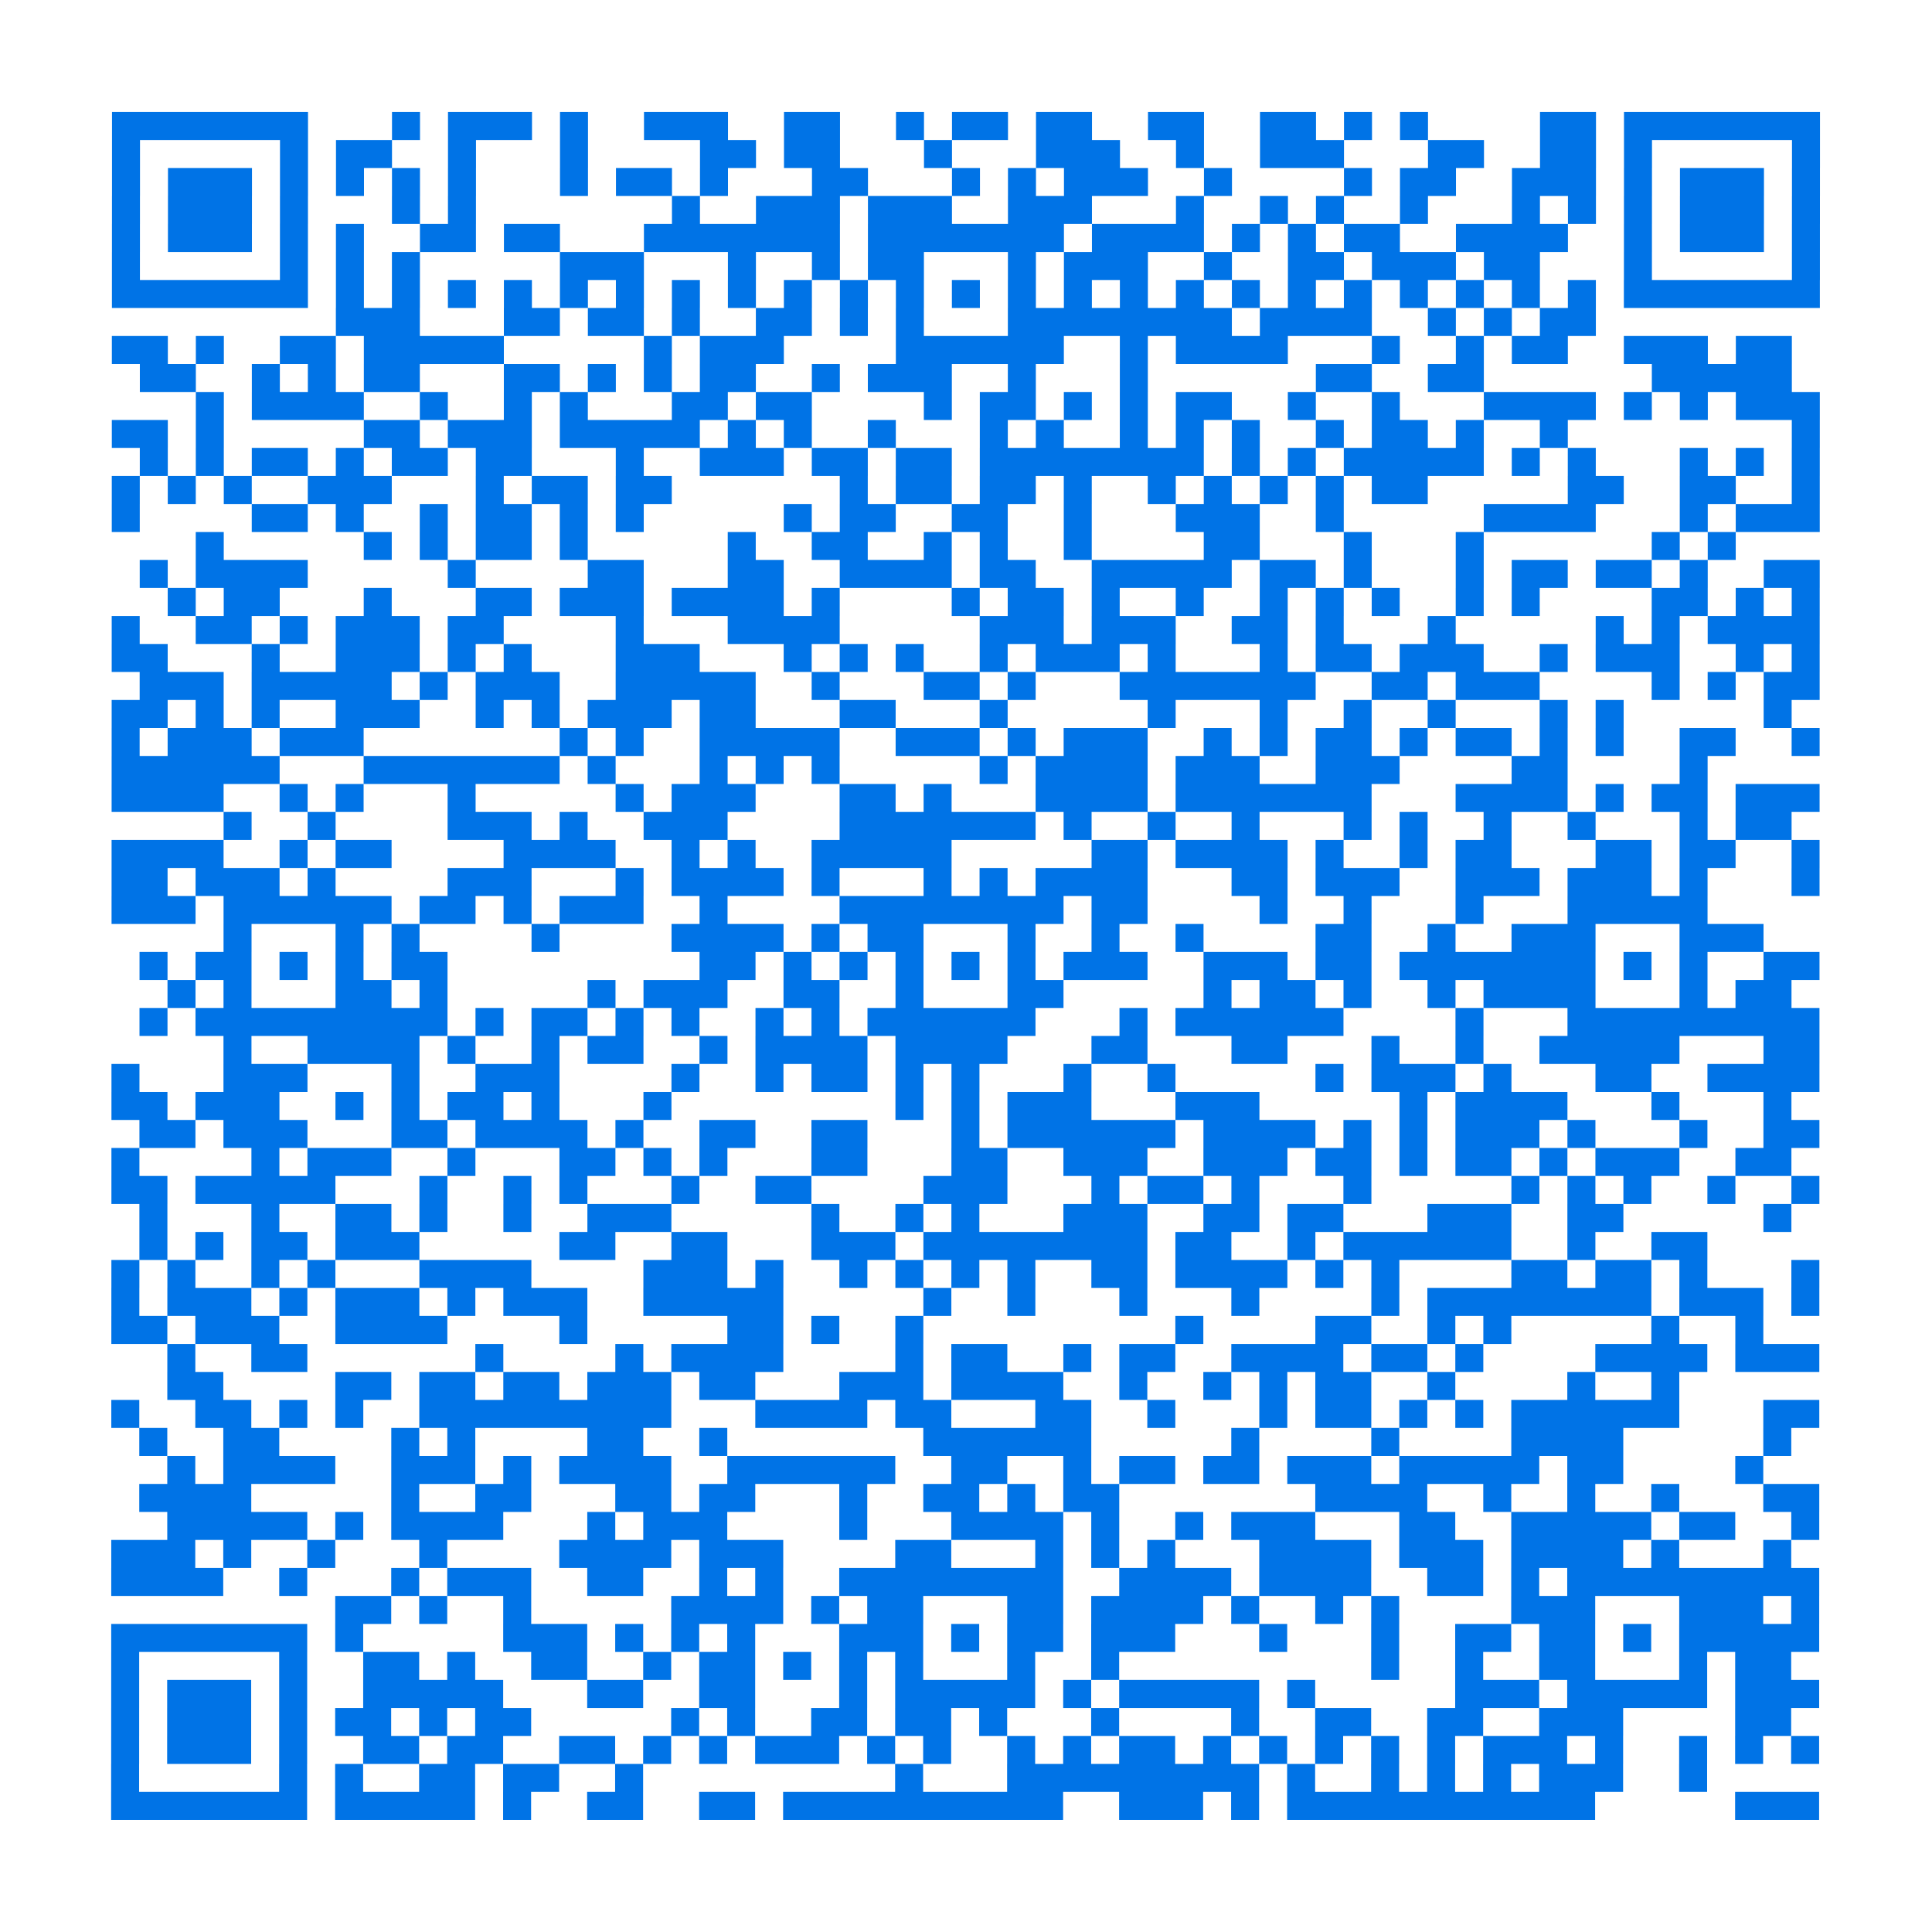 <?xml version="1.0" encoding="utf-8"?>
<svg xmlns="http://www.w3.org/2000/svg" width="276" height="276" class="segno"><path transform="scale(4)" class="qrline" stroke="#0073e6" d="M4 4.5h7m3 0h1m1 0h3m1 0h1m2 0h3m2 0h2m2 0h1m1 0h2m1 0h2m2 0h2m2 0h2m1 0h1m1 0h1m4 0h2m1 0h7m-61 1h1m5 0h1m1 0h2m2 0h1m3 0h1m4 0h2m1 0h2m3 0h1m3 0h3m2 0h1m2 0h3m3 0h2m2 0h2m1 0h1m5 0h1m-61 1h1m1 0h3m1 0h1m1 0h1m1 0h1m1 0h1m3 0h1m1 0h2m1 0h1m3 0h2m3 0h1m1 0h1m1 0h3m2 0h1m4 0h1m1 0h2m2 0h3m1 0h1m1 0h3m1 0h1m-61 1h1m1 0h3m1 0h1m3 0h1m1 0h1m7 0h1m2 0h3m1 0h3m2 0h3m3 0h1m2 0h1m1 0h1m2 0h1m3 0h1m1 0h1m1 0h1m1 0h3m1 0h1m-61 1h1m1 0h3m1 0h1m1 0h1m2 0h2m1 0h2m3 0h7m1 0h7m1 0h4m1 0h1m1 0h1m1 0h2m2 0h4m2 0h1m1 0h3m1 0h1m-61 1h1m5 0h1m1 0h1m1 0h1m5 0h3m3 0h1m2 0h1m1 0h2m3 0h1m1 0h3m2 0h1m2 0h2m1 0h3m1 0h2m3 0h1m5 0h1m-61 1h7m1 0h1m1 0h1m1 0h1m1 0h1m1 0h1m1 0h1m1 0h1m1 0h1m1 0h1m1 0h1m1 0h1m1 0h1m1 0h1m1 0h1m1 0h1m1 0h1m1 0h1m1 0h1m1 0h1m1 0h1m1 0h1m1 0h1m1 0h1m1 0h7m-53 1h3m3 0h2m1 0h2m1 0h1m2 0h2m1 0h1m1 0h1m3 0h8m1 0h4m2 0h1m1 0h1m1 0h2m-53 1h2m1 0h1m2 0h2m1 0h5m5 0h1m1 0h3m4 0h6m2 0h1m1 0h4m3 0h1m2 0h1m1 0h2m2 0h3m1 0h2m-59 1h2m2 0h1m1 0h1m1 0h2m3 0h2m1 0h1m1 0h1m1 0h2m2 0h1m1 0h3m2 0h1m3 0h1m6 0h2m2 0h2m6 0h5m-57 1h1m1 0h4m2 0h1m2 0h1m1 0h1m3 0h2m1 0h2m4 0h1m1 0h2m1 0h1m1 0h1m1 0h2m2 0h1m2 0h1m3 0h4m1 0h1m1 0h1m1 0h3m-61 1h2m1 0h1m5 0h2m1 0h3m1 0h5m1 0h1m1 0h1m2 0h1m3 0h1m1 0h1m2 0h1m1 0h1m1 0h1m2 0h1m1 0h2m1 0h1m2 0h1m8 0h1m-60 1h1m1 0h1m1 0h2m1 0h1m1 0h2m1 0h2m3 0h1m2 0h3m1 0h2m1 0h2m1 0h8m1 0h1m1 0h1m1 0h5m1 0h1m1 0h1m3 0h1m1 0h1m1 0h1m-61 1h1m1 0h1m1 0h1m2 0h3m3 0h1m1 0h2m1 0h2m6 0h1m1 0h2m1 0h2m1 0h1m2 0h1m1 0h1m1 0h1m1 0h1m1 0h2m5 0h2m2 0h2m2 0h1m-61 1h1m4 0h2m1 0h1m2 0h1m1 0h2m1 0h1m1 0h1m5 0h1m1 0h2m2 0h2m2 0h1m3 0h3m2 0h1m5 0h4m3 0h1m1 0h3m-58 1h1m5 0h1m1 0h1m1 0h2m1 0h1m5 0h1m2 0h2m2 0h1m1 0h1m2 0h1m4 0h2m3 0h1m3 0h1m6 0h1m1 0h1m-57 1h1m1 0h4m5 0h1m4 0h2m3 0h2m2 0h4m1 0h2m2 0h5m1 0h2m1 0h1m3 0h1m1 0h2m1 0h2m1 0h1m2 0h2m-59 1h1m1 0h2m3 0h1m3 0h2m1 0h3m1 0h4m1 0h1m4 0h1m1 0h2m1 0h1m2 0h1m2 0h1m1 0h1m1 0h1m2 0h1m1 0h1m4 0h2m1 0h1m1 0h1m-61 1h1m2 0h2m1 0h1m1 0h3m1 0h2m4 0h1m3 0h4m5 0h3m1 0h3m2 0h2m1 0h1m3 0h1m5 0h1m1 0h1m1 0h4m-61 1h2m3 0h1m2 0h3m1 0h1m1 0h1m3 0h3m3 0h1m1 0h1m1 0h1m2 0h1m1 0h3m1 0h1m3 0h1m1 0h2m1 0h3m2 0h1m1 0h3m2 0h1m1 0h1m-60 1h3m1 0h5m1 0h1m1 0h3m2 0h5m2 0h1m3 0h2m1 0h1m3 0h7m2 0h2m1 0h3m4 0h1m1 0h1m1 0h2m-61 1h2m1 0h1m1 0h1m2 0h3m2 0h1m1 0h1m1 0h3m1 0h2m3 0h2m3 0h1m5 0h1m3 0h1m2 0h1m2 0h1m3 0h1m1 0h1m5 0h1m-60 1h1m1 0h3m1 0h3m7 0h1m1 0h1m2 0h5m2 0h3m1 0h1m1 0h3m2 0h1m1 0h1m1 0h2m1 0h1m1 0h2m1 0h1m1 0h1m2 0h2m2 0h1m-61 1h6m3 0h7m1 0h1m3 0h1m1 0h1m1 0h1m5 0h1m1 0h4m1 0h3m2 0h3m4 0h2m4 0h1m-57 1h4m2 0h1m1 0h1m3 0h1m5 0h1m1 0h3m3 0h2m1 0h1m3 0h4m1 0h7m3 0h4m1 0h1m1 0h2m1 0h3m-57 1h1m2 0h1m4 0h3m1 0h1m2 0h3m4 0h7m1 0h1m2 0h1m2 0h1m3 0h1m1 0h1m2 0h1m2 0h1m3 0h1m1 0h2m-60 1h4m2 0h1m1 0h2m4 0h4m2 0h1m1 0h1m2 0h5m5 0h2m1 0h4m1 0h1m2 0h1m1 0h2m3 0h2m1 0h2m2 0h1m-61 1h2m1 0h3m1 0h1m4 0h3m3 0h1m1 0h4m1 0h1m3 0h1m1 0h1m1 0h4m3 0h2m1 0h3m2 0h3m1 0h3m1 0h1m3 0h1m-61 1h3m1 0h6m1 0h2m1 0h1m1 0h3m2 0h1m4 0h8m1 0h2m4 0h1m2 0h1m3 0h1m3 0h5m-53 1h1m3 0h1m1 0h1m4 0h1m4 0h4m1 0h1m1 0h2m3 0h1m2 0h1m2 0h1m4 0h2m2 0h1m2 0h3m3 0h3m-58 1h1m1 0h2m1 0h1m1 0h1m1 0h2m9 0h2m1 0h1m1 0h1m1 0h1m1 0h1m1 0h1m1 0h3m2 0h3m1 0h2m1 0h7m1 0h1m1 0h1m2 0h2m-59 1h1m1 0h1m3 0h2m1 0h1m5 0h1m1 0h3m2 0h2m2 0h1m3 0h2m5 0h1m1 0h2m1 0h1m2 0h1m1 0h4m3 0h1m1 0h2m-59 1h1m1 0h9m1 0h1m1 0h2m1 0h1m1 0h1m2 0h1m1 0h1m1 0h6m3 0h1m1 0h6m4 0h1m3 0h9m-57 1h1m2 0h4m1 0h1m2 0h1m1 0h2m2 0h1m1 0h4m1 0h4m3 0h2m3 0h2m3 0h1m2 0h1m2 0h5m3 0h2m-61 1h1m3 0h3m3 0h1m2 0h3m4 0h1m2 0h1m1 0h2m1 0h1m1 0h1m3 0h1m2 0h1m5 0h1m1 0h3m1 0h1m3 0h2m2 0h4m-61 1h2m1 0h3m2 0h1m1 0h1m1 0h2m1 0h1m3 0h1m8 0h1m1 0h1m1 0h3m3 0h3m5 0h1m1 0h4m3 0h1m3 0h1m-59 1h2m1 0h3m3 0h2m1 0h4m1 0h1m2 0h2m2 0h2m3 0h1m1 0h6m1 0h4m1 0h1m1 0h1m1 0h3m1 0h1m3 0h1m2 0h2m-61 1h1m4 0h1m1 0h3m2 0h1m3 0h2m1 0h1m1 0h1m3 0h2m3 0h2m2 0h3m2 0h3m1 0h2m1 0h1m1 0h2m1 0h1m1 0h3m2 0h2m-60 1h2m1 0h5m3 0h1m2 0h1m1 0h1m3 0h1m2 0h2m4 0h3m3 0h1m1 0h2m1 0h1m3 0h1m5 0h1m1 0h1m1 0h1m2 0h1m2 0h1m-60 1h1m3 0h1m2 0h2m1 0h1m2 0h1m2 0h3m5 0h1m2 0h1m1 0h1m3 0h3m2 0h2m1 0h2m3 0h3m2 0h2m5 0h1m-59 1h1m1 0h1m1 0h2m1 0h3m5 0h2m2 0h2m3 0h3m1 0h8m1 0h2m2 0h1m1 0h6m2 0h1m2 0h2m-57 1h1m1 0h1m2 0h1m1 0h1m3 0h4m4 0h3m1 0h1m2 0h1m1 0h1m1 0h1m1 0h1m2 0h2m1 0h4m1 0h1m1 0h1m4 0h2m1 0h2m1 0h1m3 0h1m-61 1h1m1 0h3m1 0h1m1 0h3m1 0h1m1 0h3m2 0h5m5 0h1m2 0h1m3 0h1m3 0h1m4 0h1m1 0h8m1 0h3m1 0h1m-61 1h2m1 0h3m2 0h4m4 0h1m5 0h2m1 0h1m2 0h1m9 0h1m4 0h2m2 0h1m1 0h1m5 0h1m2 0h1m-57 1h1m2 0h2m6 0h1m4 0h1m1 0h4m4 0h1m1 0h2m2 0h1m1 0h2m2 0h4m1 0h2m1 0h1m4 0h4m1 0h3m-59 1h2m4 0h2m1 0h2m1 0h2m1 0h3m1 0h2m3 0h3m1 0h4m2 0h1m2 0h1m1 0h1m1 0h2m2 0h1m4 0h1m2 0h1m-56 1h1m2 0h2m1 0h1m1 0h1m2 0h9m3 0h4m1 0h2m3 0h2m2 0h1m3 0h1m1 0h2m1 0h1m1 0h1m1 0h6m3 0h2m-60 1h1m2 0h2m4 0h1m1 0h1m4 0h2m2 0h1m7 0h6m5 0h1m4 0h1m4 0h4m5 0h1m-58 1h1m1 0h4m2 0h3m1 0h1m1 0h4m2 0h6m2 0h2m2 0h1m1 0h2m1 0h2m1 0h3m1 0h5m1 0h2m4 0h1m-58 1h4m5 0h1m2 0h2m3 0h2m1 0h2m3 0h1m2 0h2m1 0h1m1 0h2m7 0h4m2 0h1m2 0h1m2 0h1m3 0h2m-59 1h5m1 0h1m1 0h4m3 0h1m1 0h3m4 0h1m3 0h4m1 0h1m2 0h1m1 0h3m3 0h2m2 0h5m1 0h2m2 0h1m-61 1h3m1 0h1m2 0h1m3 0h1m4 0h4m1 0h3m4 0h2m3 0h1m1 0h1m1 0h1m3 0h4m1 0h3m1 0h4m1 0h1m3 0h1m-60 1h4m2 0h1m3 0h1m1 0h3m2 0h2m2 0h1m1 0h1m2 0h8m2 0h4m1 0h4m2 0h2m1 0h1m1 0h9m-53 1h2m1 0h1m2 0h1m5 0h4m1 0h1m1 0h2m3 0h2m1 0h4m1 0h1m2 0h1m1 0h1m4 0h3m3 0h3m1 0h1m-61 1h7m1 0h1m5 0h3m1 0h1m1 0h1m1 0h1m3 0h3m1 0h1m1 0h2m1 0h3m3 0h1m3 0h1m2 0h2m1 0h2m1 0h1m1 0h5m-61 1h1m5 0h1m2 0h2m1 0h1m2 0h2m2 0h1m1 0h2m1 0h1m1 0h1m1 0h1m3 0h1m2 0h1m9 0h1m2 0h1m2 0h2m3 0h1m1 0h2m-60 1h1m1 0h3m1 0h1m2 0h5m3 0h2m2 0h2m3 0h1m1 0h5m1 0h1m1 0h5m1 0h1m5 0h3m1 0h5m1 0h3m-61 1h1m1 0h3m1 0h1m1 0h2m1 0h1m1 0h2m5 0h1m1 0h1m2 0h2m1 0h2m1 0h1m3 0h1m4 0h1m2 0h2m2 0h2m2 0h3m4 0h2m-60 1h1m1 0h3m1 0h1m2 0h2m1 0h2m2 0h2m1 0h1m1 0h1m1 0h3m1 0h1m1 0h1m2 0h1m1 0h1m1 0h2m1 0h1m1 0h1m1 0h1m1 0h1m1 0h1m1 0h3m1 0h1m2 0h1m1 0h1m1 0h1m-61 1h1m5 0h1m1 0h1m2 0h2m1 0h2m2 0h1m9 0h1m3 0h9m1 0h1m2 0h1m1 0h1m1 0h1m1 0h3m2 0h1m-57 1h7m1 0h5m1 0h1m2 0h2m2 0h2m1 0h10m2 0h3m1 0h1m1 0h11m5 0h3"/></svg>
